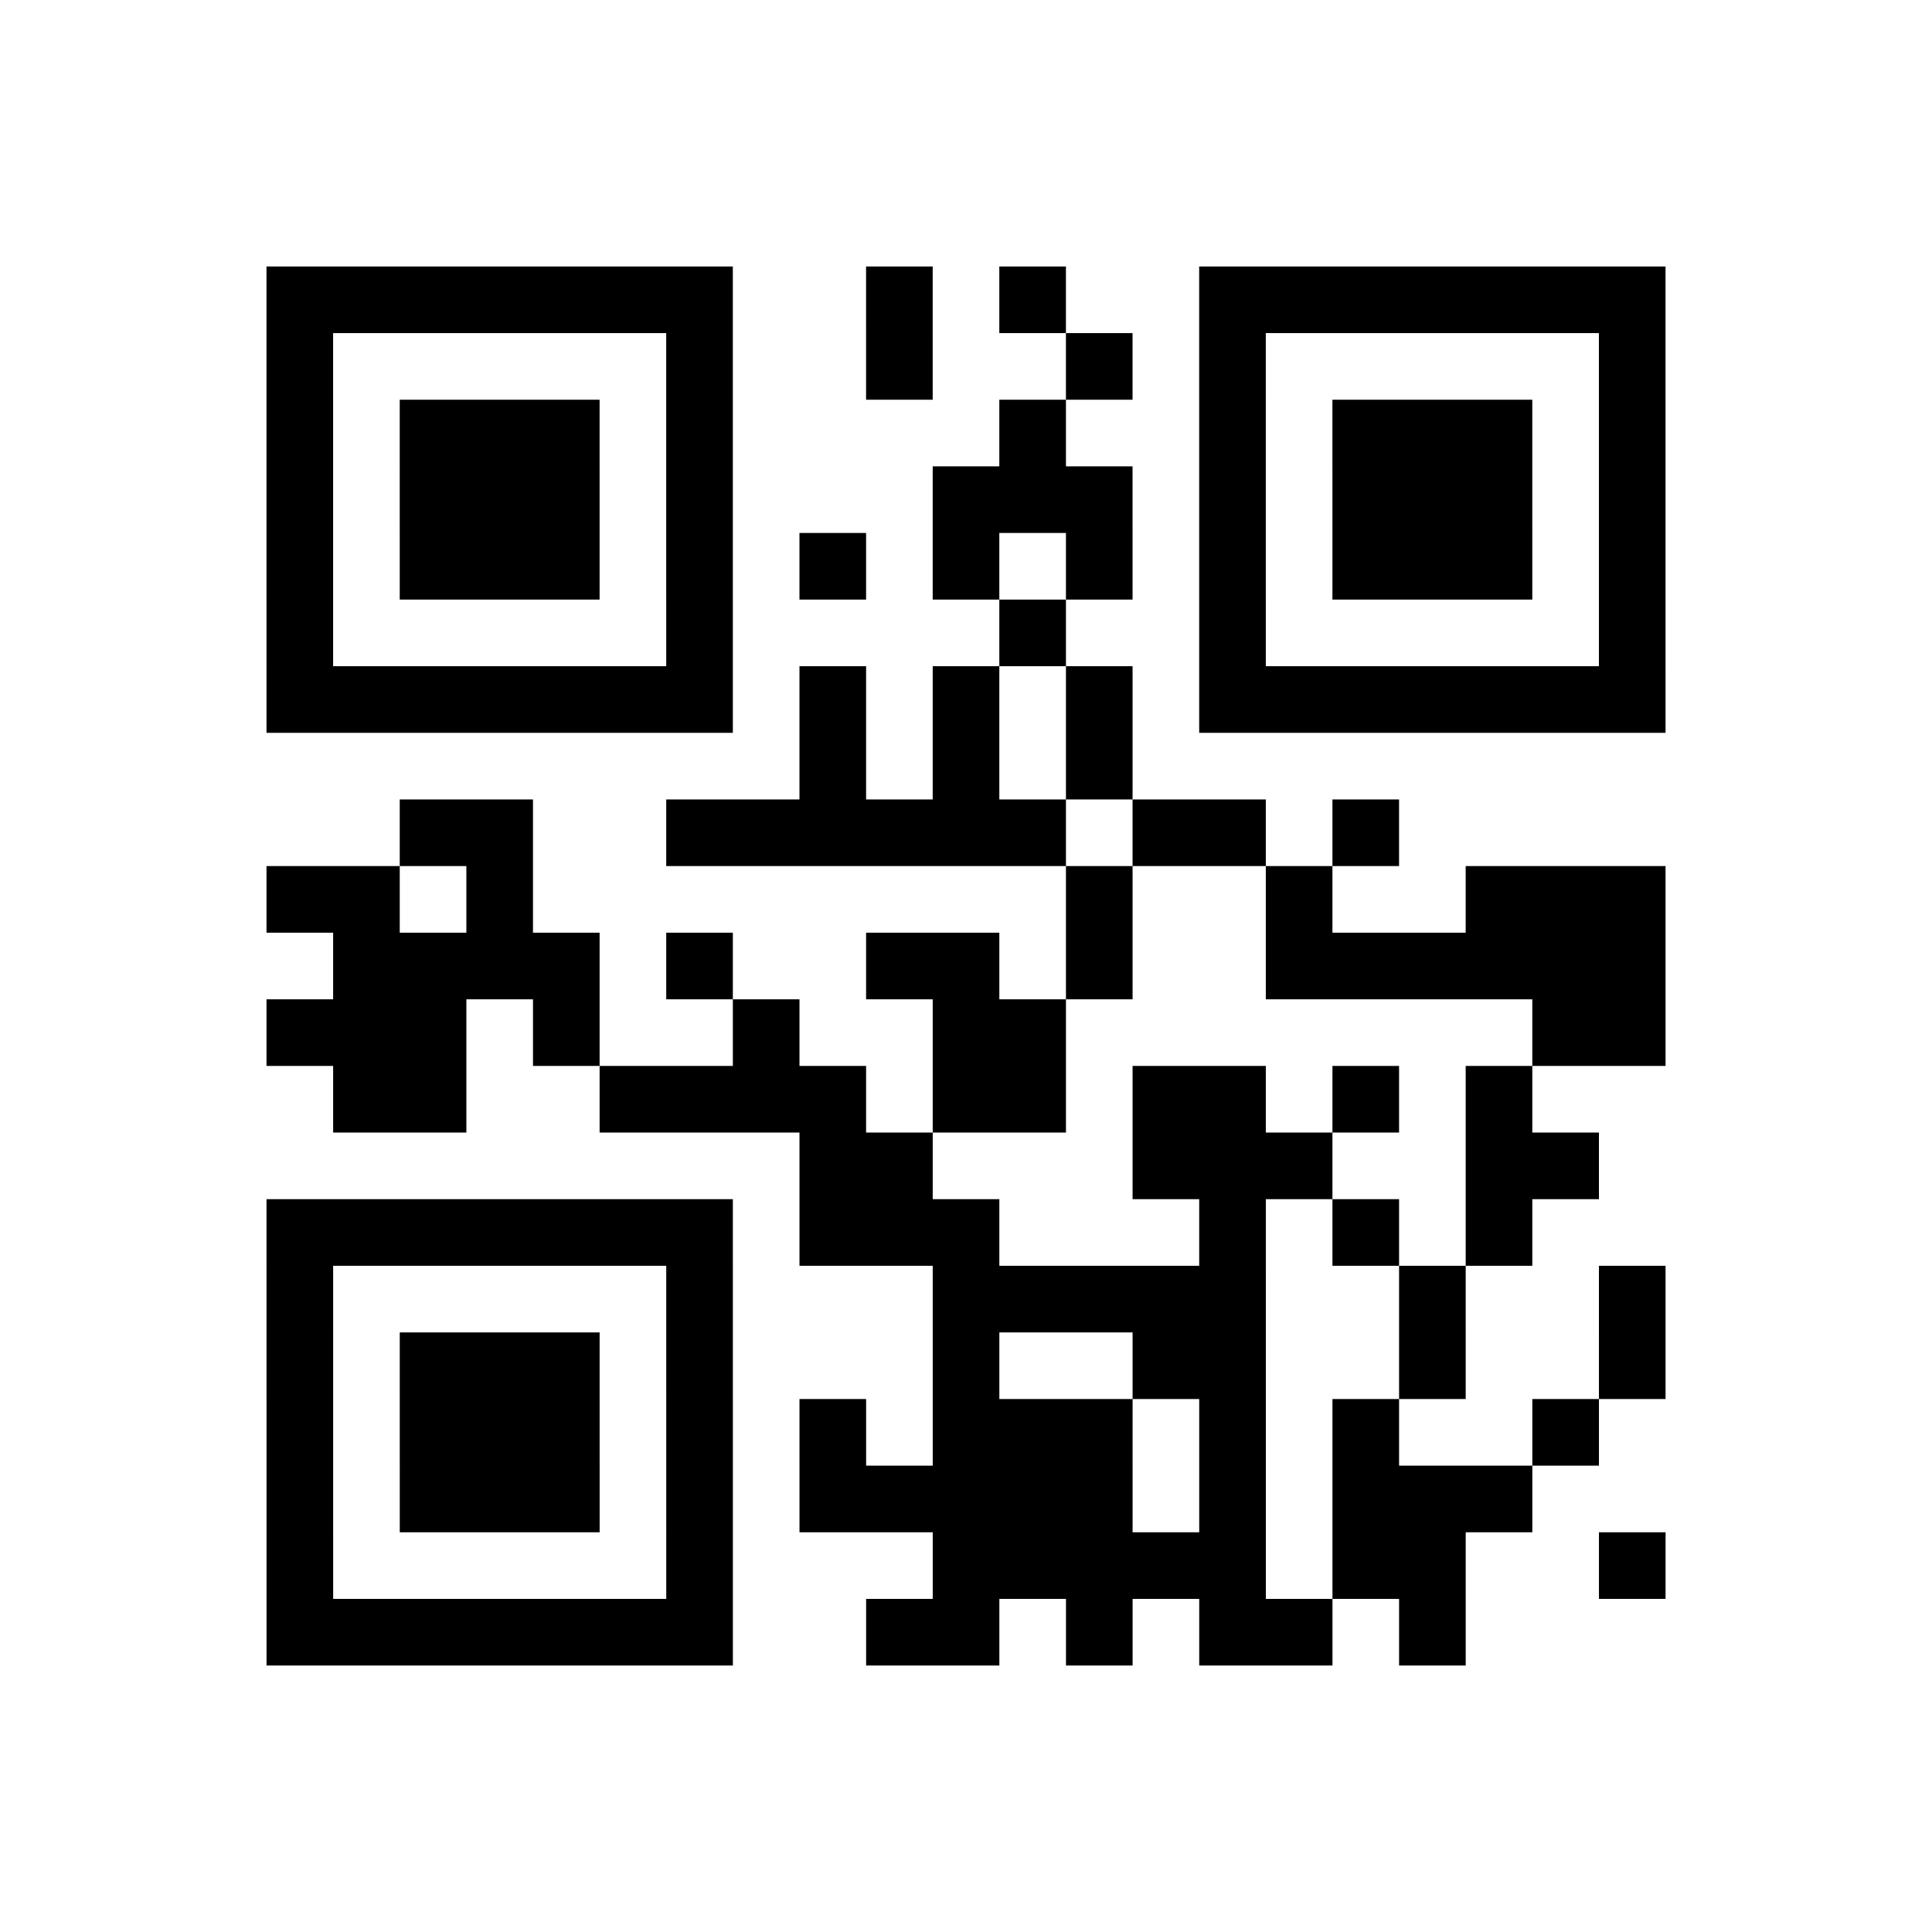 <?xml version="1.0" encoding="UTF-8"?>
<svg xmlns="http://www.w3.org/2000/svg" height="232" width="232" class="pyqrcode"><path transform="scale(8)" stroke="#000" class="pyqrline" d="M4 4.5h7m2 0h1m1 0h1m2 0h7m-21 1h1m5 0h1m2 0h1m2 0h1m1 0h1m5 0h1m-21 1h1m1 0h3m1 0h1m4 0h1m2 0h1m1 0h3m1 0h1m-21 1h1m1 0h3m1 0h1m3 0h3m1 0h1m1 0h3m1 0h1m-21 1h1m1 0h3m1 0h1m1 0h1m1 0h1m1 0h1m1 0h1m1 0h3m1 0h1m-21 1h1m5 0h1m4 0h1m2 0h1m5 0h1m-21 1h7m1 0h1m1 0h1m1 0h1m1 0h7m-13 1h1m1 0h1m1 0h1m-11 1h2m2 0h6m1 0h2m1 0h1m-17 1h2m1 0h1m8 0h1m2 0h1m2 0h3m-20 1h4m1 0h1m2 0h2m1 0h1m2 0h6m-21 1h3m1 0h1m2 0h1m2 0h2m7 0h2m-20 1h2m2 0h4m1 0h2m1 0h2m1 0h1m1 0h1m-11 1h2m3 0h3m2 0h2m-20 1h7m1 0h3m3 0h1m1 0h1m1 0h1m-19 1h1m5 0h1m3 0h5m2 0h1m2 0h1m-21 1h1m1 0h3m1 0h1m3 0h1m2 0h2m2 0h1m2 0h1m-21 1h1m1 0h3m1 0h1m1 0h1m1 0h3m1 0h1m1 0h1m2 0h1m-20 1h1m1 0h3m1 0h1m1 0h5m1 0h1m1 0h3m-19 1h1m5 0h1m3 0h5m1 0h2m2 0h1m-21 1h7m2 0h2m1 0h1m1 0h2m1 0h1"/></svg>
